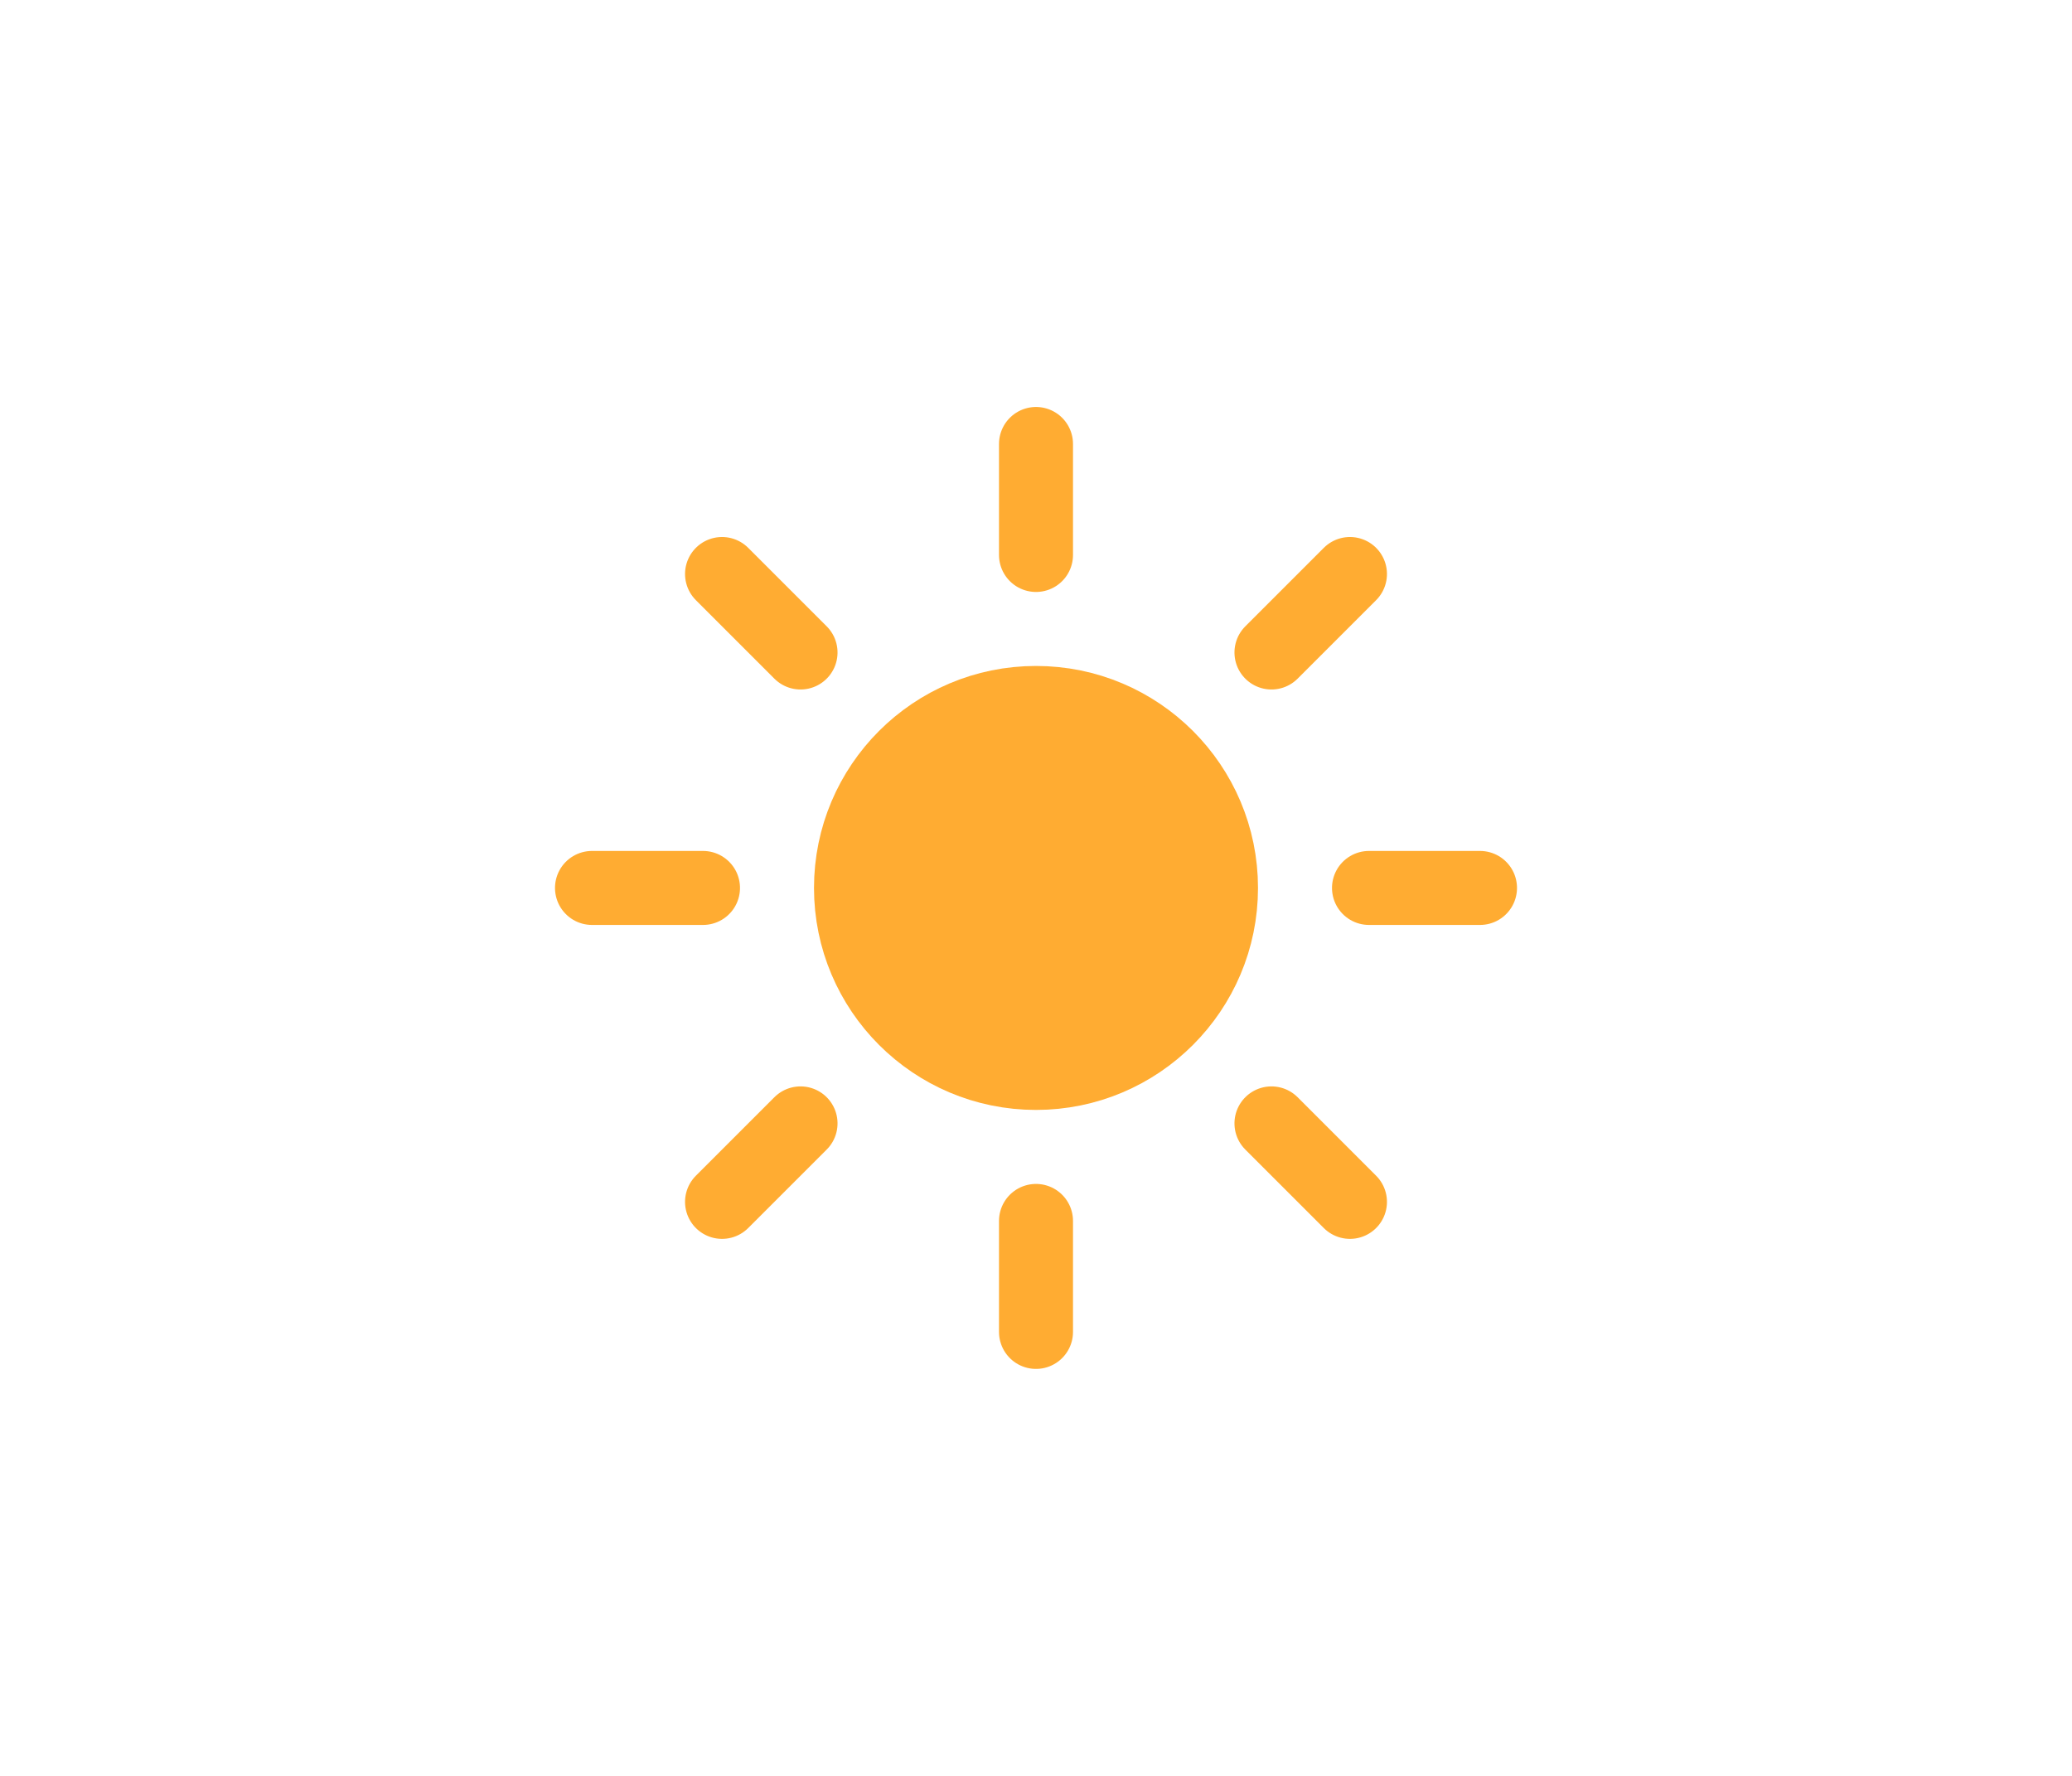 <svg width="56" height="48" viewBox="0 0 56 48" xmlns="http://www.w3.org/2000/svg">
  <g transform="translate(28,16)">
    <g transform="translate(0,8)">
      <g class="animate-sun"
      >
        <line transform="translate(0,9)" y2="3" fill="none" stroke="#FFAC32" stroke-linecap="round"
          stroke-width="2" />
        <g transform="rotate(45)">
          <line transform="translate(0,9)" y2="3" fill="none" stroke="#FFAC32"
            stroke-linecap="round"
            stroke-width="2" />
        </g>
        <g transform="rotate(90)">
          <line transform="translate(0,9)" y2="3" fill="none" stroke="#FFAC32"
            stroke-linecap="round"
            stroke-width="2" />
        </g>
        <g transform="rotate(135)">
          <line transform="translate(0,9)" y2="3" fill="none" stroke="#FFAC32"
            stroke-linecap="round"
            stroke-width="2" />
        </g>
        <g transform="scale(-1)">
          <line transform="translate(0,9)" y2="3" fill="none" stroke="#FFAC32"
            stroke-linecap="round"
            stroke-width="2" />
        </g>
        <g transform="rotate(225)">
          <line transform="translate(0,9)" y2="3" fill="none" stroke="#FFAC32"
            stroke-linecap="round"
            stroke-width="2" />
        </g>
        <g transform="rotate(-90)">
          <line transform="translate(0,9)" y2="3" fill="none" stroke="#FFAC32"
            stroke-linecap="round"
            stroke-width="2" />
        </g>
        <g transform="rotate(-45)">
          <line transform="translate(0,9)" y2="3" fill="none" stroke="#FFAC32"
            stroke-linecap="round"
            stroke-width="2" />
        </g>
        <circle r="5" fill="#FFAC32" stroke="#FFAC32" stroke-width="2" />
      </g>
    </g>
  </g>
</svg>